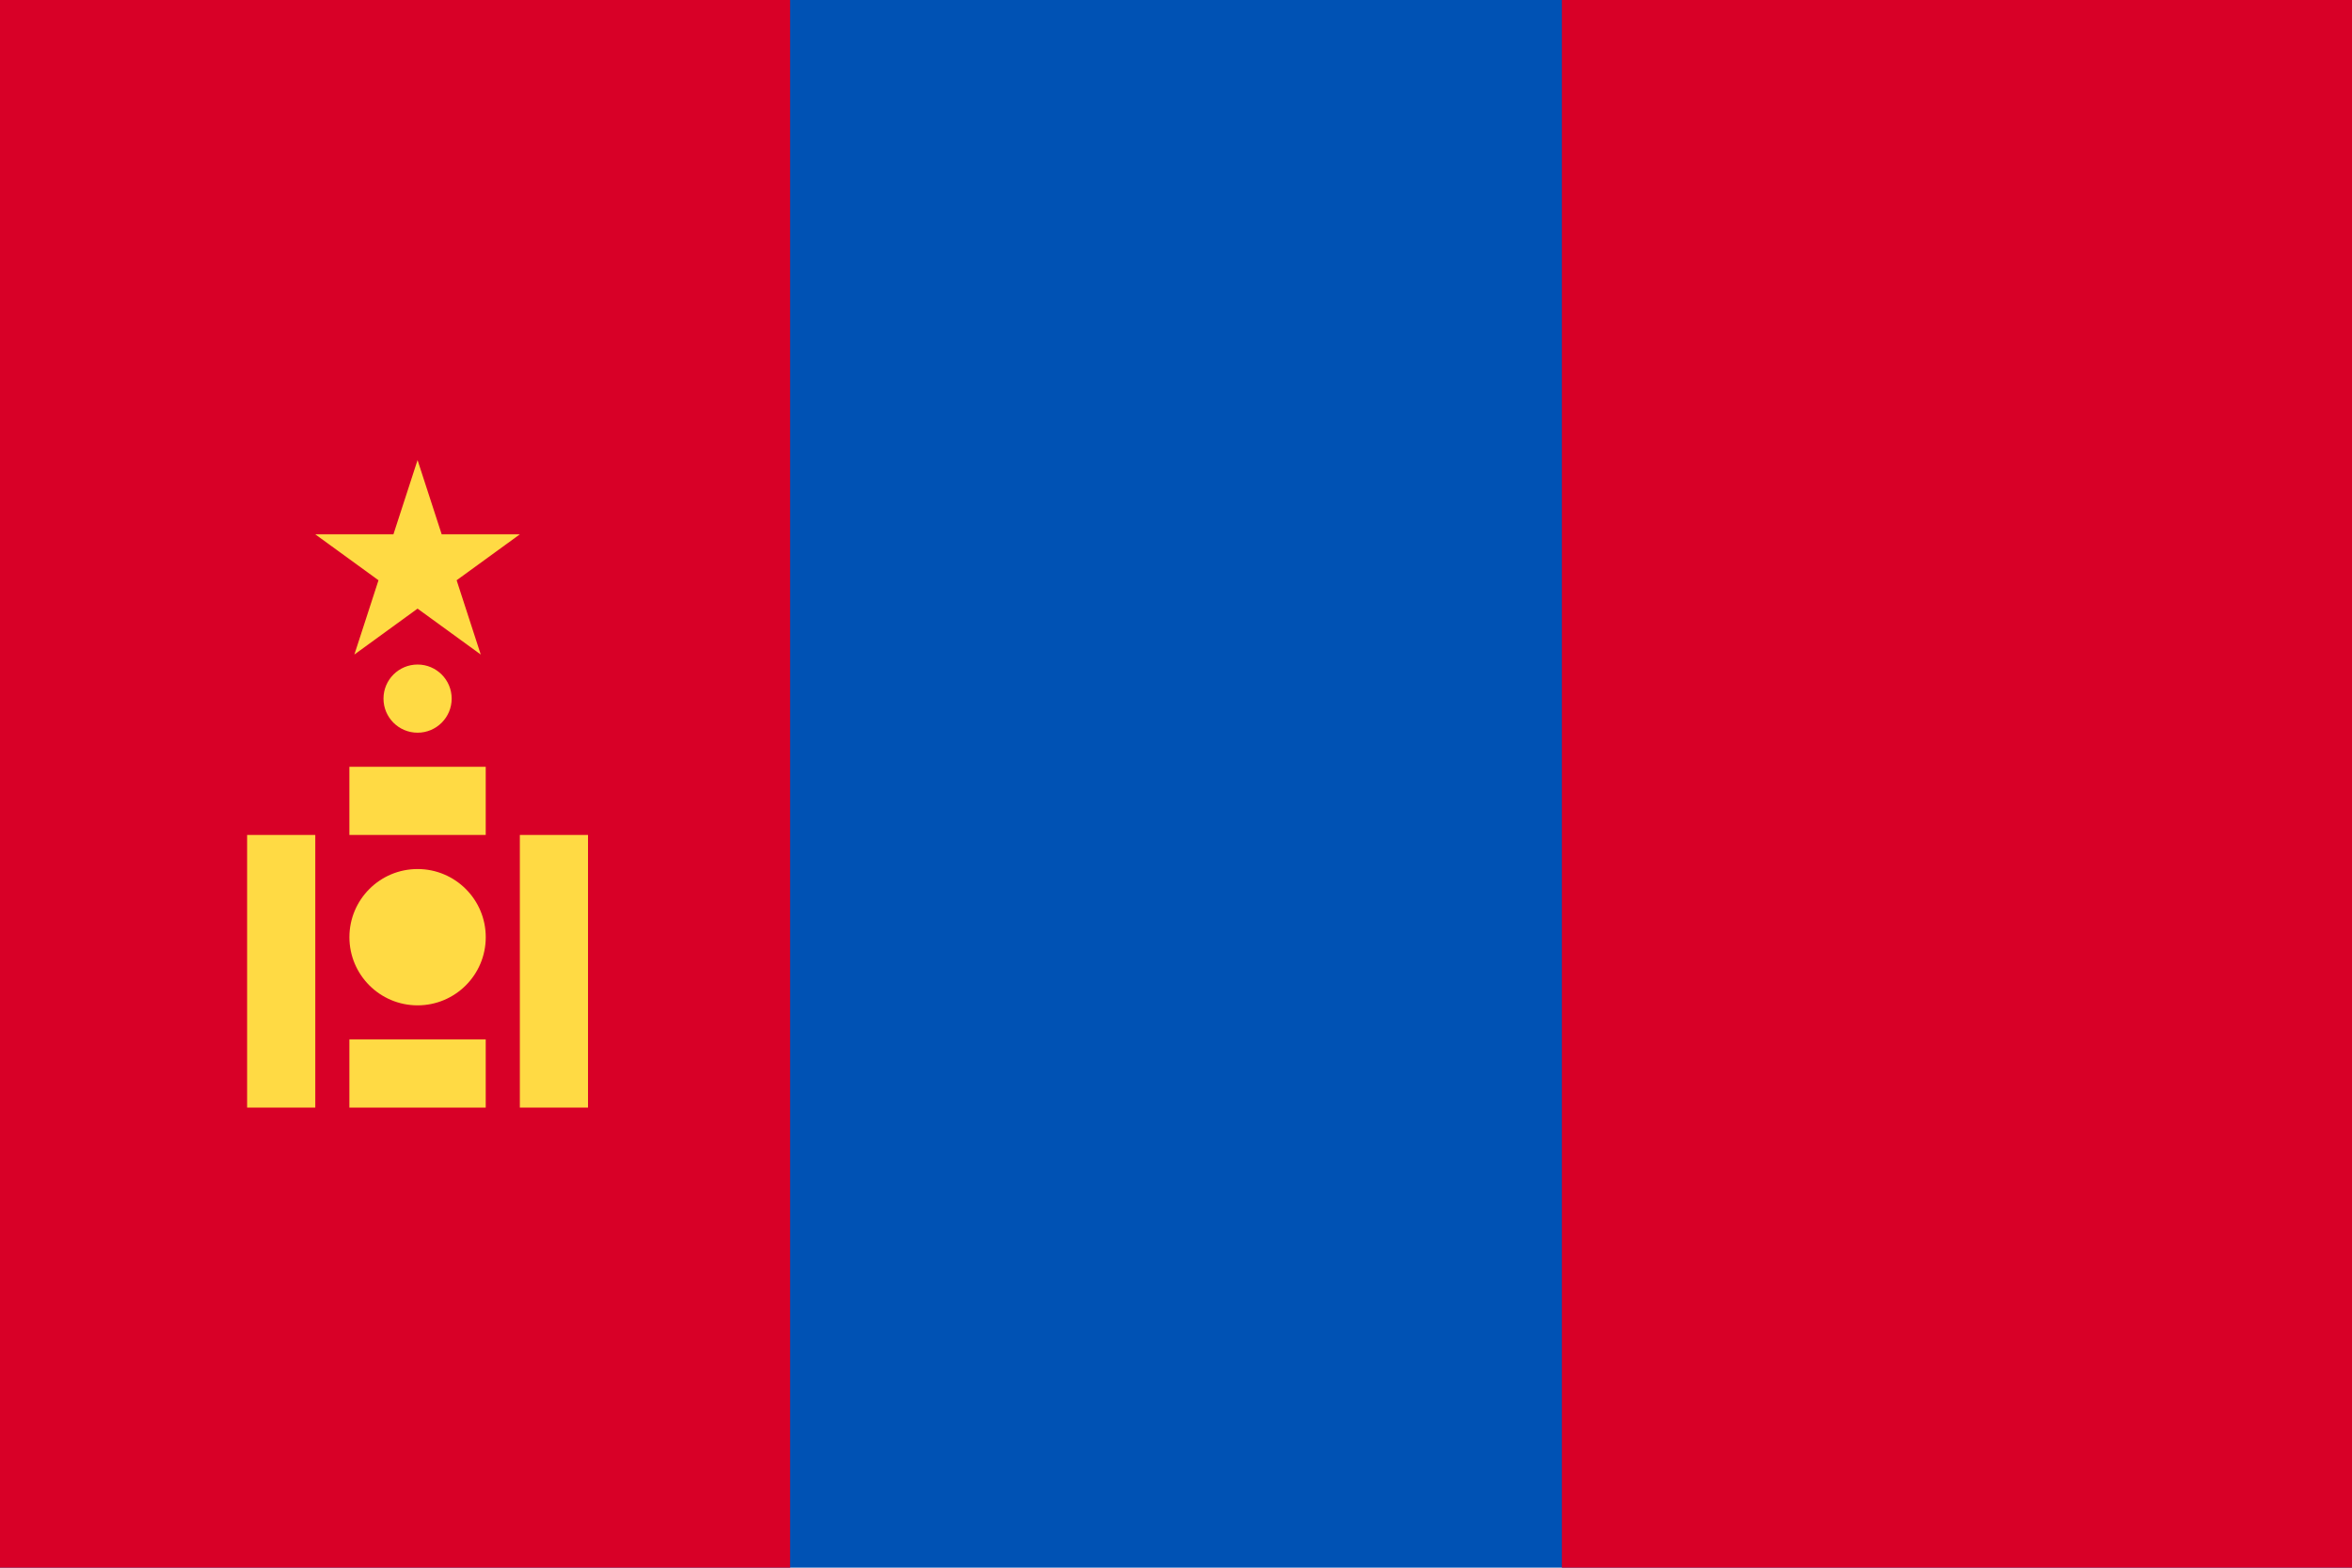 <svg xmlns="http://www.w3.org/2000/svg" width="768" height="512" viewBox="0 0 768 512">
    <path fill="#0052b4" d="M0 0h768v511.983H0z"/>
    <path fill="#d80027" d="M510 0h258v512H510zM0 0h258v512H0z"/>
    <g fill="#ffda44" transform="matrix(1.5 0 0 1.5 0 -127.995)">
        <path d="M113.163 267.125h14.84v59.359h-14.84zm-59.37 0h14.84v59.359h-14.84z"/>
        <circle cx="90.902" cy="289.386" r="14.84"/>
        <circle cx="90.902" cy="237.44" r="7.421"/>
        <path d="M76.054 311.647h29.682v14.84H76.054zm0-59.359h29.682v14.84H76.054zm28.599-24.444l-13.756-9.996-13.756 9.996 5.251-16.173-13.756-9.996h17.005l5.256-16.173 5.255 16.173h17.006l-13.757 9.996z"/>
    </g>
</svg>
